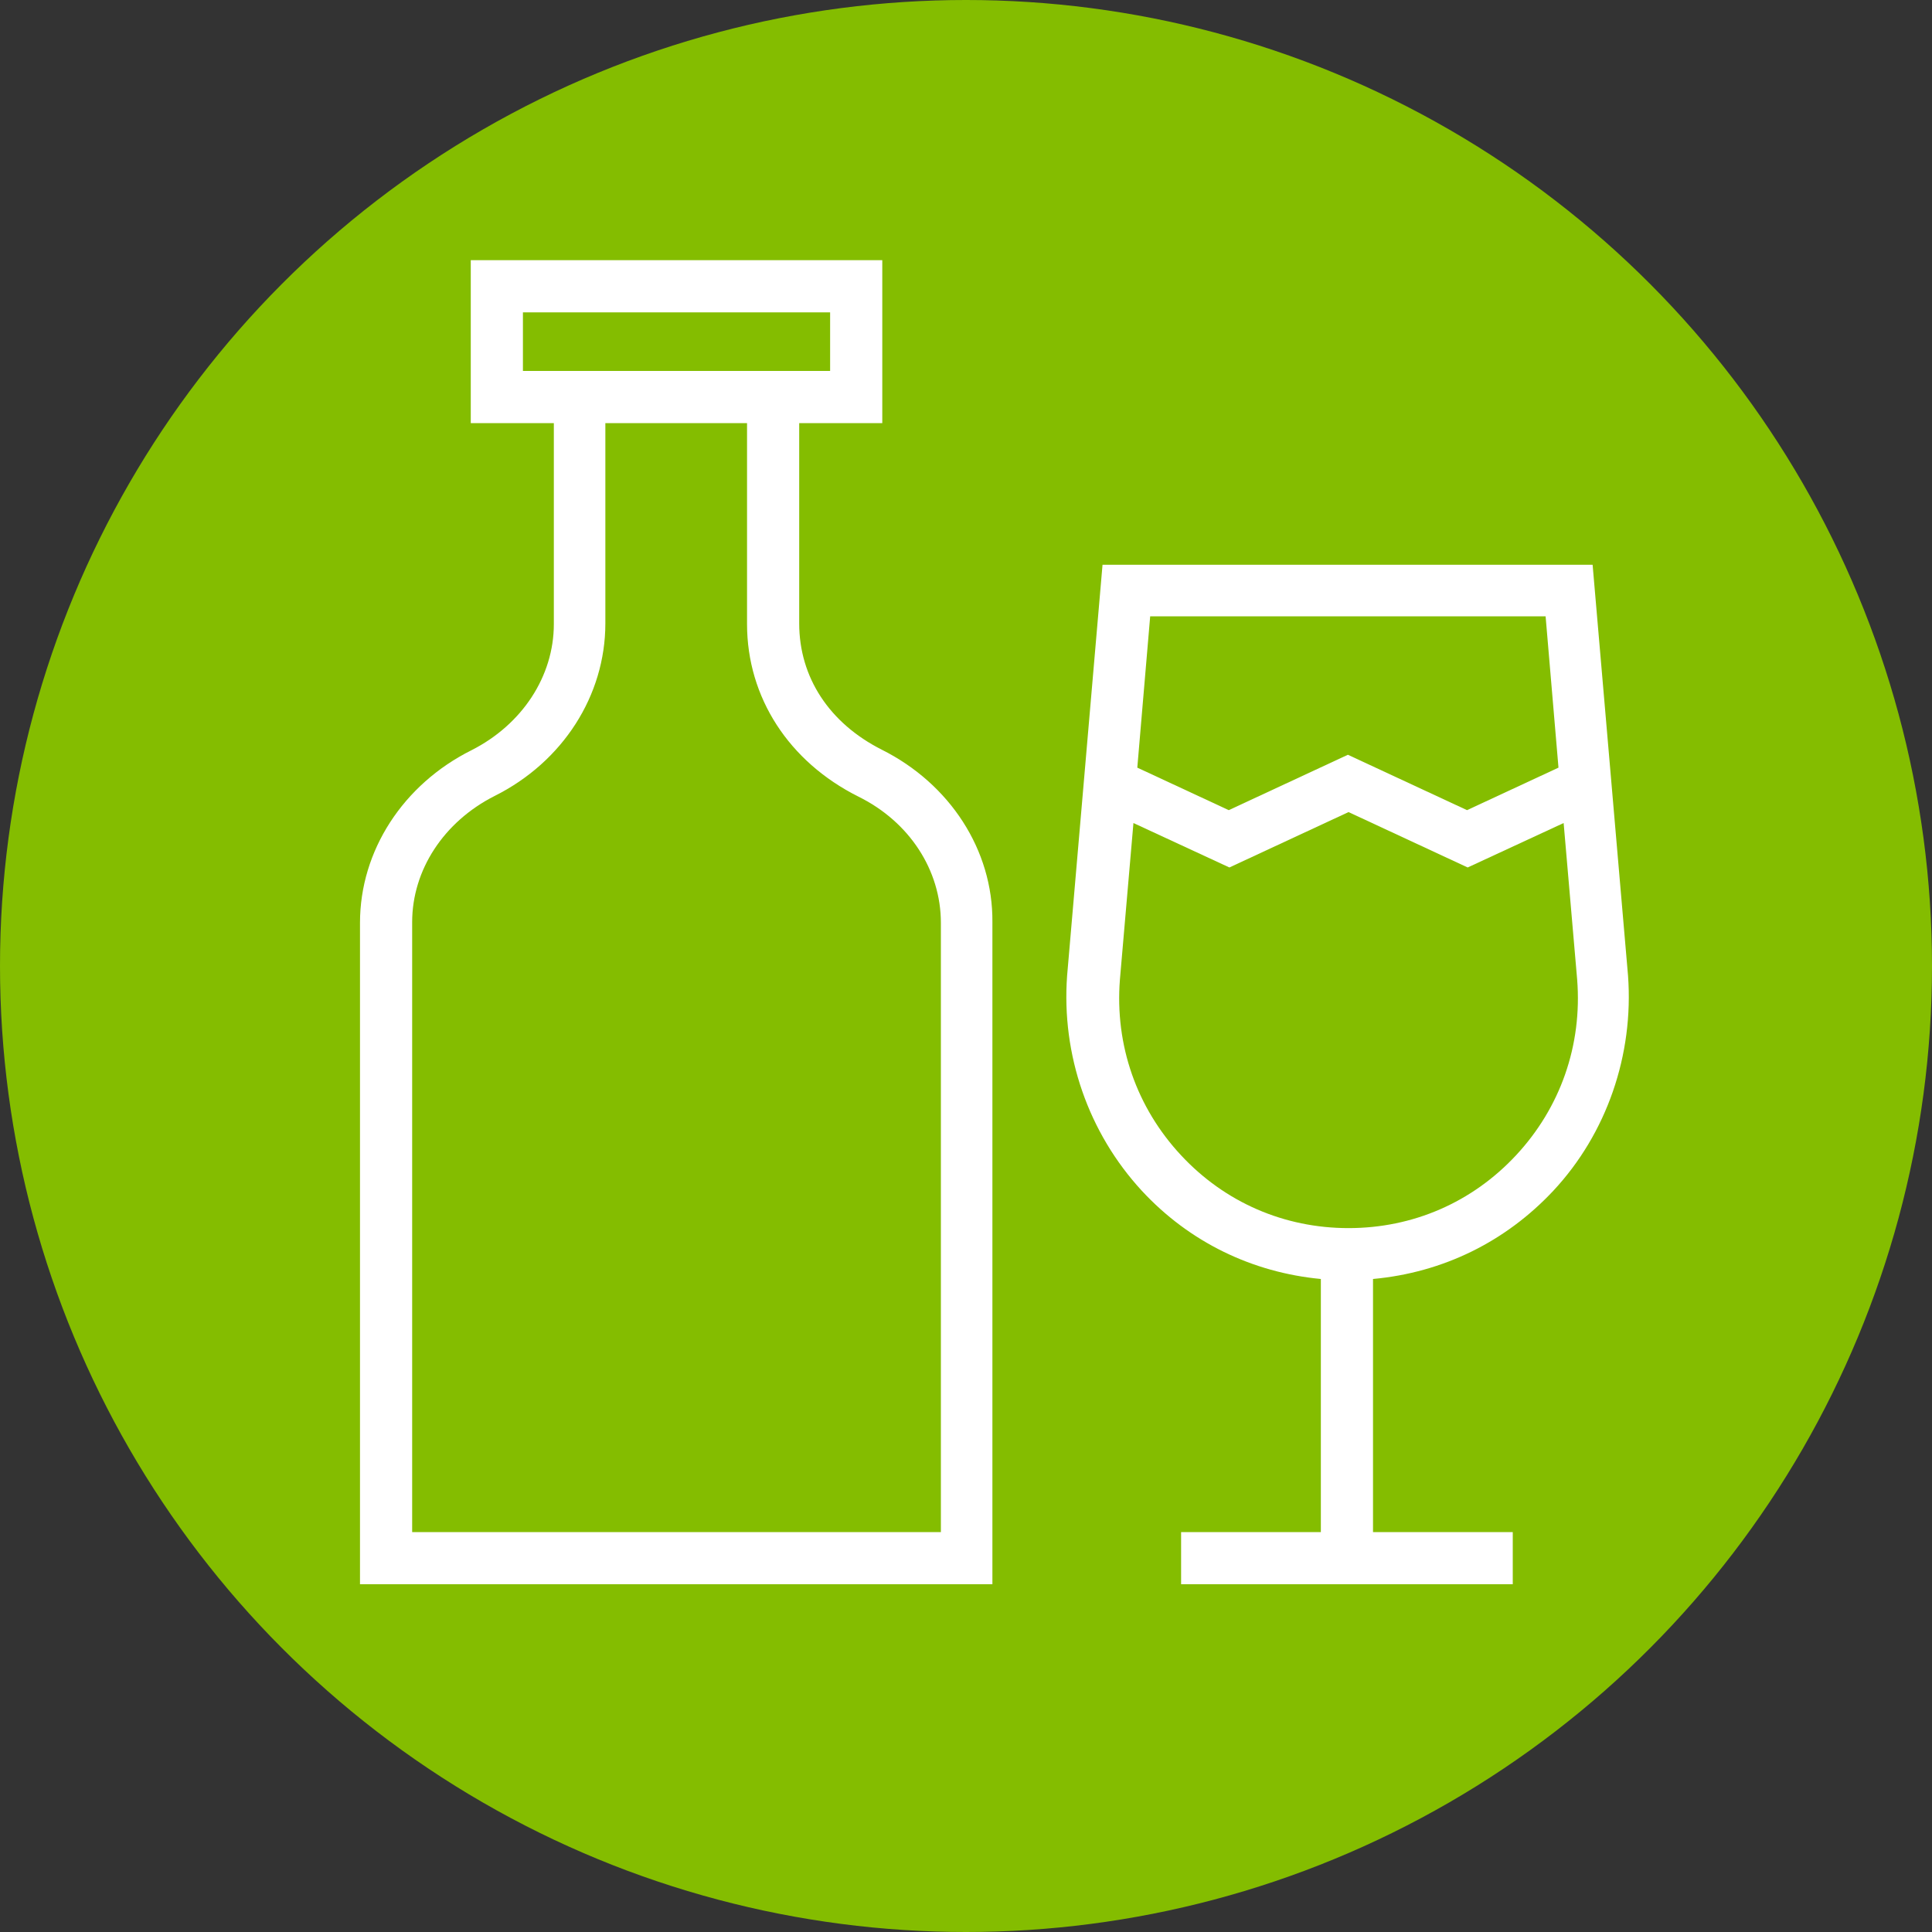 <?xml version="1.0" encoding="utf-8"?>
<!-- Generator: Adobe Illustrator 22.1.0, SVG Export Plug-In . SVG Version: 6.00 Build 0)  -->
<svg version="1.1" id="Layer_1" xmlns="http://www.w3.org/2000/svg" xmlns:xlink="http://www.w3.org/1999/xlink" x="0px" y="0px"
	 viewBox="0 0 300 300" style="enable-background:new 0 0 300 300;" xml:space="preserve">
<rect x="0" y="0" width="300" height="300" fill="#333333" stroke="none"/>
<style type="text/css">
	.st0{fill:#84BD00;}
	.st1{fill:#FFFFFF;}
	.st2{fill:#833177;}
	.st3{fill:#0093B2;}
	.st4{fill:#FFD100;}
	.st5{fill:#ED8B00;}
</style>
<g>
	<circle class="st0" cx="150" cy="150" r="150"/>
	<g>
		<path class="st1" d="M136.9,116.4c-8.1-4.1-12.8-11.2-12.8-19.6V65.7H137V40.4H73.1v25.3H86v31.2c0,8.1-4.9,15.6-12.8,19.6
			c-10.6,5.3-17.3,15.6-17.3,26.8V246h98.2V143.2C154.2,132,147.5,121.7,136.9,116.4z M81.2,57.6v-9.1h47.7v9.1h-4.8H86H81.2z
			 M146.1,237.9H64v-94.7c0-8.1,4.9-15.6,12.8-19.6C87.4,118.3,94,108,94,96.8V65.7h22v31.2c0,11.4,6.5,21.4,17.3,26.8
			c7.9,3.9,12.8,11.4,12.8,19.6V237.9z"/>
		<path class="st1" d="M241.2,184.9c8.3-8.9,12.5-21.1,11.6-33.4l-5.5-63.8h-76.1l-5.5,63.8c-0.9,12.3,3.3,24.4,11.6,33.4
			c7.4,8,17.2,12.7,27.8,13.7v39.3h-21.7v8.1h51.5v-8.1h-21.7v-39.3C224.1,197.6,233.8,192.8,241.2,184.9z M240,95.7l2,23.5
			l-14.2,6.6l-18.5-8.6l-18.5,8.6l-14.2-6.6l2-23.5H240z M173.9,152.1l2.1-24.3l14.9,6.9l18.5-8.6l18.5,8.6l14.9-6.9l2.1,24.3
			c0.8,10.2-2.6,19.9-9.5,27.3c-6.8,7.3-16,11.3-26,11.3c-10,0-19.2-4-26-11.3C176.5,172,173.1,162.3,173.9,152.1z"/>
	</g>
</g>
</svg>
